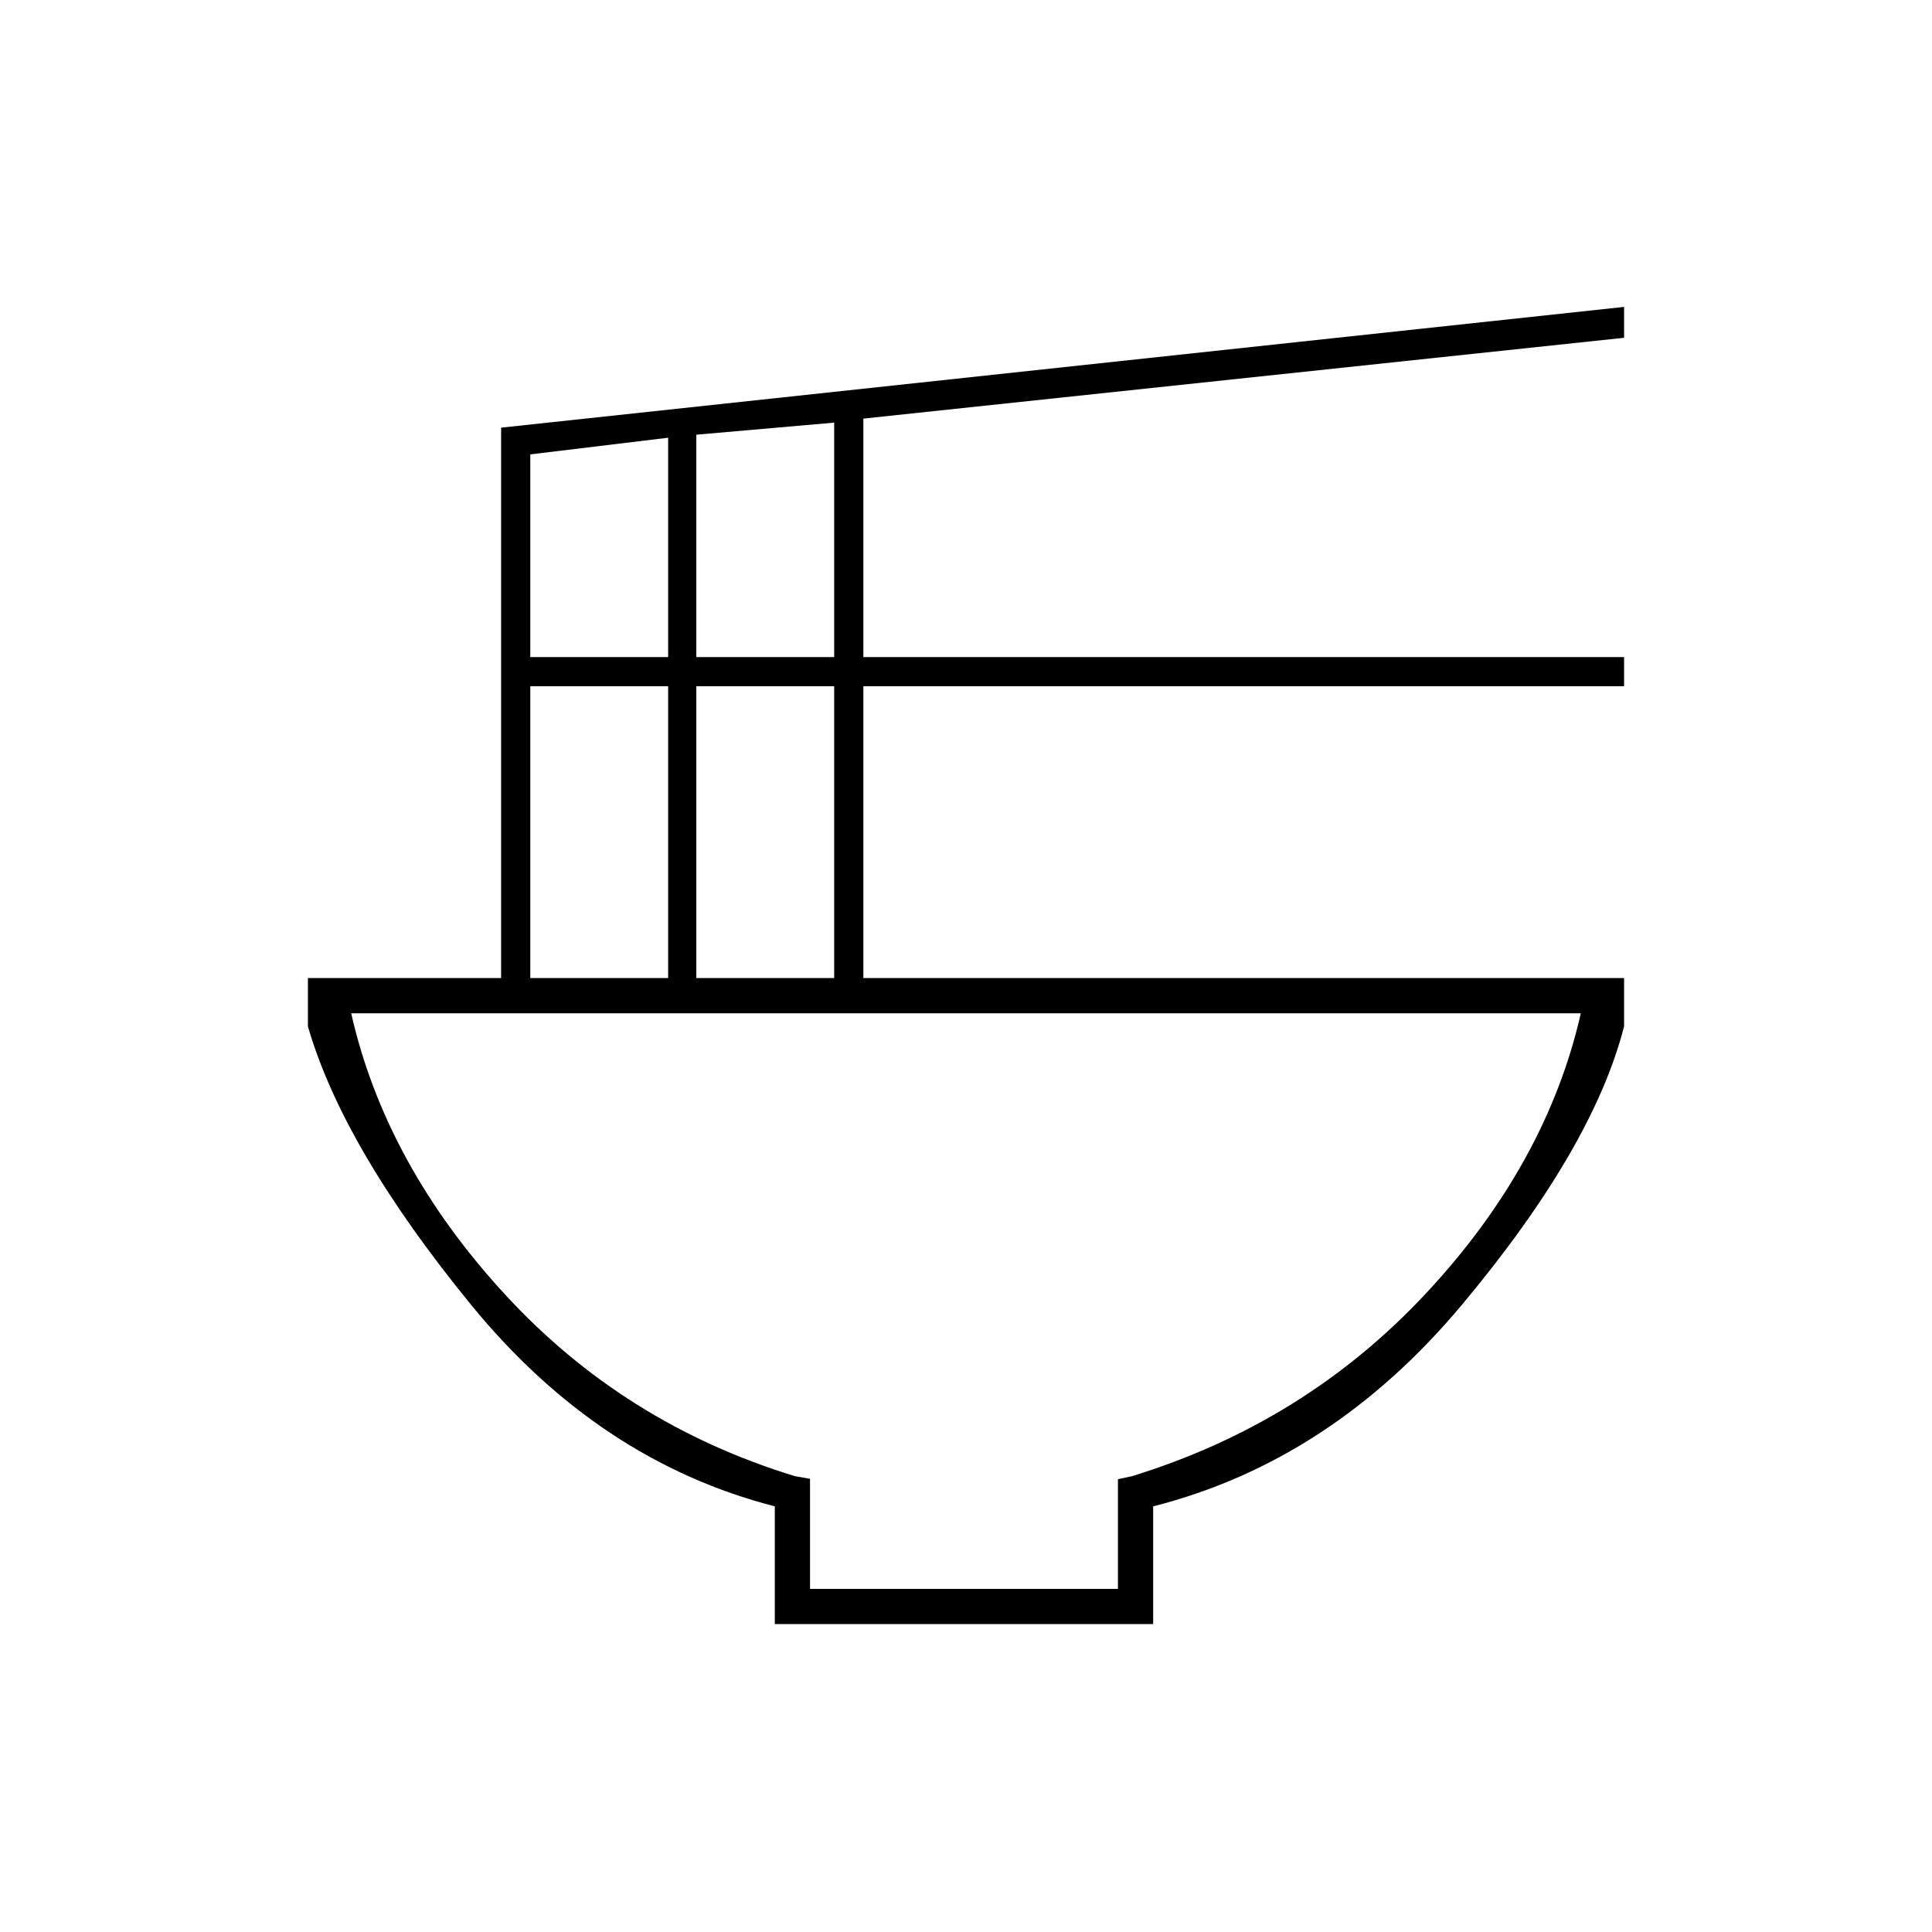 <svg xmlns="http://www.w3.org/2000/svg" height="20" viewBox="0 -960 960 960" width="20"><path d="M402.5-170.5h153V-225l7-1.5q86-26.5 145.95-90.71 59.96-64.22 77.05-139.29h-611q17 75 76.25 139.5T395-226.5l7.5 1.31v54.69ZM385-153v-58.5Q297.5-234 234-311.75T153-450v-24h96v-273.5l558-60v15.34L429-752v118.5h378v14.5H429v145h378v24q-15.5 60.5-80.5 138.25T573-211.5v58.5H385Zm-39-480.5h68.5V-750l-68.5 6v110.5Zm-82.5 0H332v-109l-68.5 8.28v100.72ZM346-474h68.5v-145H346v145Zm-82.5 0H332v-145h-68.5v145ZM480-456.5Z"/></svg>